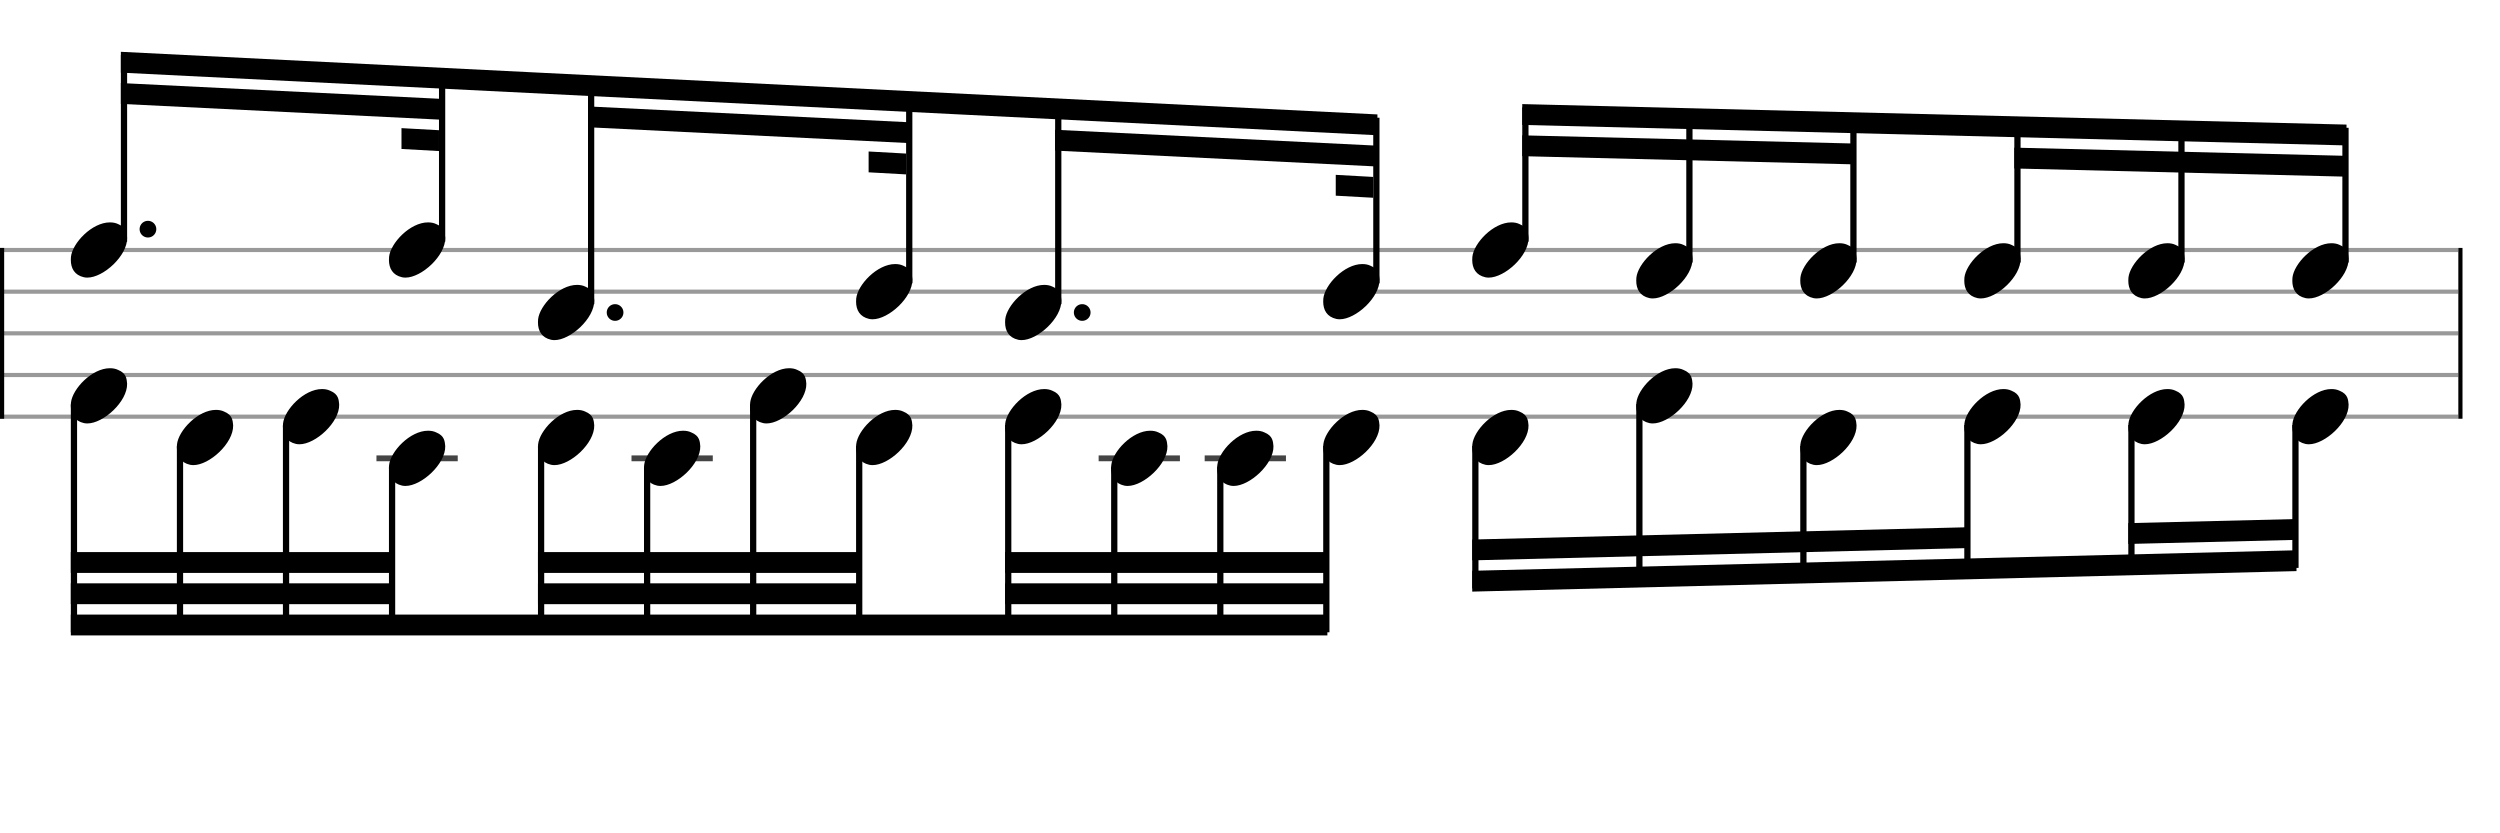 <svg xmlns="http://www.w3.org/2000/svg" stroke-width="0.3" stroke-dasharray="none" fill="black" stroke="black" font-family="Arial, sans-serif" font-size="10pt" font-weight="normal" font-style="normal" width="600" height="200" viewBox="0 0 600 200" style="width: 600px; height: 200px; border: none;"><g class="vf-stave" id="vf-auto8816" stroke-width="1" fill="#999999" stroke="#999999"><path fill="none" d="M0 60L590 60"/><path fill="none" d="M0 70L590 70"/><path fill="none" d="M0 80L590 80"/><path fill="none" d="M0 90L590 90"/><path fill="none" d="M0 100L590 100"/></g><g class="vf-stavebarline" id="vf-auto8817"><rect y="59.5" width="1" height="41" stroke="none"/></g><g class="vf-stavebarline" id="vf-auto8818"><rect x="590" y="59.5" width="1" height="41" stroke="none"/></g><g class="vf-stavenote" id="vf-auto8819"><g class="vf-notehead" id="vf-auto8825" pointer-events="bounding-box"><path stroke="none" d="M20.145 66.543C20.426 66.599,20.678 66.627,20.959 66.627C24.834 66.627,30.619 61.348,30.506 57.08C30.394 56.041,30.422 54.609,28.316 53.766C27.727 53.485,27.081 53.373,26.379 53.373C22.054 53.373,17.365 58.343,17.028 61.657C17.028 61.909,17 62.134,17 62.387C17 64.409,17.899 66.037,20.145 66.543"/><path stroke="none" d="M37.508 55 A2 2 0 0 0 33.508 55 A2 2 0 0 0 37.508 55"/></g></g><g class="vf-stavenote" id="vf-auto8828"><g class="vf-notehead" id="vf-auto8834" pointer-events="bounding-box"><path stroke="none" d="M96.493 66.543C96.774 66.599,97.027 66.627,97.307 66.627C101.182 66.627,106.967 61.348,106.855 57.08C106.742 56.041,106.77 54.609,104.664 53.766C104.075 53.485,103.429 53.373,102.727 53.373C98.403 53.373,93.713 58.343,93.376 61.657C93.376 61.909,93.348 62.134,93.348 62.387C93.348 64.409,94.247 66.037,96.493 66.543"/></g></g><g class="vf-stavenote" id="vf-auto8836"><g class="vf-notehead" id="vf-auto8842" pointer-events="bounding-box"><path stroke="none" d="M132.257 81.543C132.537 81.599,132.79 81.627,133.071 81.627C136.946 81.627,142.73 76.348,142.618 72.08C142.506 71.041,142.534 69.609,140.428 68.766C139.838 68.485,139.192 68.373,138.49 68.373C134.166 68.373,129.477 73.343,129.14 76.657C129.14 76.909,129.112 77.134,129.112 77.387C129.112 79.409,130.01 81.037,132.257 81.543"/><path stroke="none" d="M149.62 75 A2 2 0 0 0 145.62 75 A2 2 0 0 0 149.62 75"/></g></g><g class="vf-stavenote" id="vf-auto8845"><g class="vf-notehead" id="vf-auto8851" pointer-events="bounding-box"><path stroke="none" d="M208.605 76.543C208.886 76.599,209.138 76.627,209.419 76.627C213.294 76.627,219.079 71.348,218.966 67.08C218.854 66.041,218.882 64.609,216.776 63.766C216.186 63.485,215.541 63.373,214.839 63.373C210.514 63.373,205.825 68.343,205.488 71.657C205.488 71.909,205.46 72.134,205.46 72.387C205.46 74.409,206.358 76.037,208.605 76.543"/></g></g><g class="vf-stavenote" id="vf-auto8853"><g class="vf-notehead" id="vf-auto8859" pointer-events="bounding-box"><path stroke="none" d="M244.368 81.543C244.649 81.599,244.902 81.627,245.183 81.627C249.058 81.627,254.842 76.348,254.73 72.08C254.617 71.041,254.646 69.609,252.54 68.766C251.95 68.485,251.304 68.373,250.602 68.373C246.278 68.373,241.588 73.343,241.251 76.657C241.251 76.909,241.223 77.134,241.223 77.387C241.223 79.409,242.122 81.037,244.368 81.543"/><path stroke="none" d="M261.731 75 A2 2 0 0 0 257.731 75 A2 2 0 0 0 261.731 75"/></g></g><g class="vf-stavenote" id="vf-auto8862"><g class="vf-notehead" id="vf-auto8868" pointer-events="bounding-box"><path stroke="none" d="M320.716 76.543C320.997 76.599,321.25 76.627,321.531 76.627C325.406 76.627,331.19 71.348,331.078 67.08C330.966 66.041,330.994 64.609,328.888 63.766C328.298 63.485,327.652 63.373,326.95 63.373C322.626 63.373,317.937 68.343,317.6 71.657C317.6 71.909,317.571 72.134,317.571 72.387C317.571 74.409,318.47 76.037,320.716 76.543"/></g></g><g class="vf-stavenote" id="vf-auto8871"><g class="vf-notehead" id="vf-auto8877" pointer-events="bounding-box"><path stroke="none" d="M356.48 66.543C356.761 66.599,357.013 66.627,357.294 66.627C361.169 66.627,366.954 61.348,366.841 57.08C366.729 56.041,366.757 54.609,364.651 53.766C364.062 53.485,363.416 53.373,362.714 53.373C358.389 53.373,353.7 58.343,353.363 61.657C353.363 61.909,353.335 62.134,353.335 62.387C353.335 64.409,354.234 66.037,356.48 66.543"/></g></g><g class="vf-stavenote" id="vf-auto8879"><g class="vf-notehead" id="vf-auto8885" pointer-events="bounding-box"><path stroke="none" d="M395.845 71.543C396.125 71.599,396.378 71.627,396.659 71.627C400.534 71.627,406.319 66.348,406.206 62.08C406.094 61.041,406.122 59.609,404.016 58.766C403.426 58.485,402.78 58.373,402.078 58.373C397.754 58.373,393.065 63.343,392.728 66.657C392.728 66.909,392.7 67.134,392.7 67.387C392.7 69.409,393.598 71.037,395.845 71.543"/></g></g><g class="vf-stavenote" id="vf-auto8887"><g class="vf-notehead" id="vf-auto8893" pointer-events="bounding-box"><path stroke="none" d="M435.209 71.543C435.49 71.599,435.743 71.627,436.024 71.627C439.899 71.627,445.683 66.348,445.571 62.08C445.459 61.041,445.487 59.609,443.381 58.766C442.791 58.485,442.145 58.373,441.443 58.373C437.119 58.373,432.429 63.343,432.093 66.657C432.093 66.909,432.064 67.134,432.064 67.387C432.064 69.409,432.963 71.037,435.209 71.543"/></g></g><g class="vf-stavenote" id="vf-auto8895"><g class="vf-notehead" id="vf-auto8901" pointer-events="bounding-box"><path stroke="none" d="M474.574 71.543C474.855 71.599,475.108 71.627,475.388 71.627C479.263 71.627,485.048 66.348,484.936 62.08C484.823 61.041,484.851 59.609,482.745 58.766C482.156 58.485,481.51 58.373,480.808 58.373C476.484 58.373,471.794 63.343,471.457 66.657C471.457 66.909,471.429 67.134,471.429 67.387C471.429 69.409,472.328 71.037,474.574 71.543"/></g></g><g class="vf-stavenote" id="vf-auto8903"><g class="vf-notehead" id="vf-auto8909" pointer-events="bounding-box"><path stroke="none" d="M513.939 71.543C514.22 71.599,514.472 71.627,514.753 71.627C518.628 71.627,524.413 66.348,524.3 62.08C524.188 61.041,524.216 59.609,522.11 58.766C521.52 58.485,520.875 58.373,520.173 58.373C515.848 58.373,511.159 63.343,510.822 66.657C510.822 66.909,510.794 67.134,510.794 67.387C510.794 69.409,511.692 71.037,513.939 71.543"/></g></g><g class="vf-stavenote" id="vf-auto8911"><g class="vf-notehead" id="vf-auto8917" pointer-events="bounding-box"><path stroke="none" d="M553.304 71.543C553.584 71.599,553.837 71.627,554.118 71.627C557.993 71.627,563.777 66.348,563.665 62.08C563.553 61.041,563.581 59.609,561.475 58.766C560.885 58.485,560.239 58.373,559.537 58.373C555.213 58.373,550.524 63.343,550.187 66.657C550.187 66.909,550.159 67.134,550.159 67.387C550.159 69.409,551.057 71.037,553.304 71.543"/></g></g><g class="vf-stavenote" id="vf-auto8921"><g class="vf-notehead" id="vf-auto8927" pointer-events="bounding-box"><path stroke="none" d="M20.145 101.543C20.426 101.599,20.678 101.627,20.959 101.627C24.834 101.627,30.619 96.348,30.506 92.08C30.394 91.041,30.422 89.609,28.316 88.766C27.727 88.485,27.081 88.373,26.379 88.373C22.054 88.373,17.365 93.343,17.028 96.657C17.028 96.909,17 97.134,17 97.387C17 99.409,17.899 101.037,20.145 101.543"/></g></g><g class="vf-stavenote" id="vf-auto8929"><g class="vf-notehead" id="vf-auto8935" pointer-events="bounding-box"><path stroke="none" d="M45.594 111.543C45.875 111.599,46.128 111.627,46.409 111.627C50.284 111.627,56.068 106.348,55.956 102.08C55.844 101.041,55.872 99.609,53.766 98.766C53.176 98.485,52.53 98.373,51.828 98.373C47.504 98.373,42.814 103.343,42.477 106.657C42.477 106.909,42.449 107.134,42.449 107.387C42.449 109.409,43.348 111.037,45.594 111.543"/></g></g><g class="vf-stavenote" id="vf-auto8937"><g class="vf-notehead" id="vf-auto8943" pointer-events="bounding-box"><path stroke="none" d="M71.044 106.543C71.325 106.599,71.577 106.627,71.858 106.627C75.733 106.627,81.518 101.348,81.405 97.08C81.293 96.041,81.321 94.609,79.215 93.766C78.625 93.485,77.979 93.373,77.277 93.373C72.953 93.373,68.264 98.343,67.927 101.657C67.927 101.909,67.899 102.134,67.899 102.387C67.899 104.409,68.797 106.037,71.044 106.543"/></g></g><g class="vf-stavenote" id="vf-auto8945"><path stroke-width="1.4" fill="none" stroke="#444" d="M90.348 110L109.856 110"/><g class="vf-notehead" id="vf-auto8951" pointer-events="bounding-box"><path stroke="none" d="M96.493 116.543C96.774 116.599,97.027 116.627,97.307 116.627C101.182 116.627,106.967 111.348,106.855 107.08C106.742 106.041,106.77 104.609,104.664 103.766C104.075 103.485,103.429 103.373,102.727 103.373C98.403 103.373,93.713 108.343,93.376 111.657C93.376 111.909,93.348 112.134,93.348 112.387C93.348 114.409,94.247 116.037,96.493 116.543"/></g></g><g class="vf-stavenote" id="vf-auto8953"><g class="vf-notehead" id="vf-auto8959" pointer-events="bounding-box"><path stroke="none" d="M132.257 111.543C132.537 111.599,132.79 111.627,133.071 111.627C136.946 111.627,142.73 106.348,142.618 102.08C142.506 101.041,142.534 99.609,140.428 98.766C139.838 98.485,139.192 98.373,138.49 98.373C134.166 98.373,129.477 103.343,129.14 106.657C129.14 106.909,129.112 107.134,129.112 107.387C129.112 109.409,130.01 111.037,132.257 111.543"/></g></g><g class="vf-stavenote" id="vf-auto8961"><path stroke-width="1.4" fill="none" stroke="#444" d="M151.561 110L171.069 110"/><g class="vf-notehead" id="vf-auto8967" pointer-events="bounding-box"><path stroke="none" d="M157.706 116.543C157.987 116.599,158.24 116.627,158.52 116.627C162.395 116.627,168.18 111.348,168.068 107.08C167.955 106.041,167.983 104.609,165.877 103.766C165.288 103.485,164.642 103.373,163.94 103.373C159.615 103.373,154.926 108.343,154.589 111.657C154.589 111.909,154.561 112.134,154.561 112.387C154.561 114.409,155.46 116.037,157.706 116.543"/></g></g><g class="vf-stavenote" id="vf-auto8969"><g class="vf-notehead" id="vf-auto8975" pointer-events="bounding-box"><path stroke="none" d="M183.155 101.543C183.436 101.599,183.689 101.627,183.97 101.627C187.845 101.627,193.629 96.348,193.517 92.08C193.405 91.041,193.433 89.609,191.327 88.766C190.737 88.485,190.091 88.373,189.389 88.373C185.065 88.373,180.375 93.343,180.038 96.657C180.038 96.909,180.01 97.134,180.01 97.387C180.01 99.409,180.909 101.037,183.155 101.543"/></g></g><g class="vf-stavenote" id="vf-auto8977"><g class="vf-notehead" id="vf-auto8983" pointer-events="bounding-box"><path stroke="none" d="M208.605 111.543C208.886 111.599,209.138 111.627,209.419 111.627C213.294 111.627,219.079 106.348,218.966 102.08C218.854 101.041,218.882 99.609,216.776 98.766C216.186 98.485,215.541 98.373,214.839 98.373C210.514 98.373,205.825 103.343,205.488 106.657C205.488 106.909,205.46 107.134,205.46 107.387C205.46 109.409,206.358 111.037,208.605 111.543"/></g></g><g class="vf-stavenote" id="vf-auto8985"><g class="vf-notehead" id="vf-auto8991" pointer-events="bounding-box"><path stroke="none" d="M244.368 106.543C244.649 106.599,244.902 106.627,245.183 106.627C249.058 106.627,254.842 101.348,254.73 97.08C254.617 96.041,254.646 94.609,252.54 93.766C251.95 93.485,251.304 93.373,250.602 93.373C246.278 93.373,241.588 98.343,241.251 101.657C241.251 101.909,241.223 102.134,241.223 102.387C241.223 104.409,242.122 106.037,244.368 106.543"/></g></g><g class="vf-stavenote" id="vf-auto8993"><path stroke-width="1.4" fill="none" stroke="#444" d="M263.673 110L283.181 110"/><g class="vf-notehead" id="vf-auto8999" pointer-events="bounding-box"><path stroke="none" d="M269.818 116.543C270.098 116.599,270.351 116.627,270.632 116.627C274.507 116.627,280.292 111.348,280.179 107.08C280.067 106.041,280.095 104.609,277.989 103.766C277.399 103.485,276.753 103.373,276.051 103.373C271.727 103.373,267.038 108.343,266.701 111.657C266.701 111.909,266.673 112.134,266.673 112.387C266.673 114.409,267.571 116.037,269.818 116.543"/></g></g><g class="vf-stavenote" id="vf-auto9001"><path stroke-width="1.4" fill="none" stroke="#444" d="M289.122 110L308.63 110"/><g class="vf-notehead" id="vf-auto9007" pointer-events="bounding-box"><path stroke="none" d="M295.267 116.543C295.548 116.599,295.801 116.627,296.081 116.627C299.956 116.627,305.741 111.348,305.629 107.08C305.516 106.041,305.544 104.609,303.438 103.766C302.849 103.485,302.203 103.373,301.501 103.373C297.176 103.373,292.487 108.343,292.15 111.657C292.15 111.909,292.122 112.134,292.122 112.387C292.122 114.409,293.021 116.037,295.267 116.543"/></g></g><g class="vf-stavenote" id="vf-auto9009"><g class="vf-notehead" id="vf-auto9015" pointer-events="bounding-box"><path stroke="none" d="M320.716 111.543C320.997 111.599,321.25 111.627,321.531 111.627C325.406 111.627,331.19 106.348,331.078 102.08C330.966 101.041,330.994 99.609,328.888 98.766C328.298 98.485,327.652 98.373,326.95 98.373C322.626 98.373,317.937 103.343,317.6 106.657C317.6 106.909,317.571 107.134,317.571 107.387C317.571 109.409,318.47 111.037,320.716 111.543"/></g></g><g class="vf-stavenote" id="vf-auto9018"><g class="vf-notehead" id="vf-auto9024" pointer-events="bounding-box"><path stroke="none" d="M356.48 111.543C356.761 111.599,357.013 111.627,357.294 111.627C361.169 111.627,366.954 106.348,366.841 102.08C366.729 101.041,366.757 99.609,364.651 98.766C364.062 98.485,363.416 98.373,362.714 98.373C358.389 98.373,353.7 103.343,353.363 106.657C353.363 106.909,353.335 107.134,353.335 107.387C353.335 109.409,354.234 111.037,356.48 111.543"/></g></g><g class="vf-stavenote" id="vf-auto9026"><g class="vf-notehead" id="vf-auto9032" pointer-events="bounding-box"><path stroke="none" d="M395.845 101.543C396.125 101.599,396.378 101.627,396.659 101.627C400.534 101.627,406.319 96.348,406.206 92.08C406.094 91.041,406.122 89.609,404.016 88.766C403.426 88.485,402.78 88.373,402.078 88.373C397.754 88.373,393.065 93.343,392.728 96.657C392.728 96.909,392.7 97.134,392.7 97.387C392.7 99.409,393.598 101.037,395.845 101.543"/></g></g><g class="vf-stavenote" id="vf-auto9034"><g class="vf-notehead" id="vf-auto9040" pointer-events="bounding-box"><path stroke="none" d="M435.209 111.543C435.49 111.599,435.743 111.627,436.024 111.627C439.899 111.627,445.683 106.348,445.571 102.08C445.459 101.041,445.487 99.609,443.381 98.766C442.791 98.485,442.145 98.373,441.443 98.373C437.119 98.373,432.429 103.343,432.093 106.657C432.093 106.909,432.064 107.134,432.064 107.387C432.064 109.409,432.963 111.037,435.209 111.543"/></g></g><g class="vf-stavenote" id="vf-auto9042"><g class="vf-notehead" id="vf-auto9048" pointer-events="bounding-box"><path stroke="none" d="M474.574 106.543C474.855 106.599,475.108 106.627,475.388 106.627C479.263 106.627,485.048 101.348,484.936 97.08C484.823 96.041,484.851 94.609,482.745 93.766C482.156 93.485,481.51 93.373,480.808 93.373C476.484 93.373,471.794 98.343,471.457 101.657C471.457 101.909,471.429 102.134,471.429 102.387C471.429 104.409,472.328 106.037,474.574 106.543"/></g></g><g class="vf-stavenote" id="vf-auto9050"><g class="vf-notehead" id="vf-auto9056" pointer-events="bounding-box"><path stroke="none" d="M513.939 106.543C514.22 106.599,514.472 106.627,514.753 106.627C518.628 106.627,524.413 101.348,524.3 97.08C524.188 96.041,524.216 94.609,522.11 93.766C521.52 93.485,520.875 93.373,520.173 93.373C515.848 93.373,511.159 98.343,510.822 101.657C510.822 101.909,510.794 102.134,510.794 102.387C510.794 104.409,511.692 106.037,513.939 106.543"/></g></g><g class="vf-stavenote" id="vf-auto9058"><g class="vf-notehead" id="vf-auto9064" pointer-events="bounding-box"><path stroke="none" d="M553.304 106.543C553.584 106.599,553.837 106.627,554.118 106.627C557.993 106.627,563.777 101.348,563.665 97.08C563.553 96.041,563.581 94.609,561.475 93.766C560.885 93.485,560.239 93.373,559.537 93.373C555.213 93.373,550.524 98.343,550.187 101.657C550.187 101.909,550.159 102.134,550.159 102.387C550.159 104.409,551.057 106.037,553.304 106.543"/></g></g><g class="vf-stem" id="vf-auto8820" pointer-events="bounding-box"><path stroke-width="1.5" fill="none" d="M29.758 58L29.758 13.221"/></g><g class="vf-stem" id="vf-auto8829" pointer-events="bounding-box"><path stroke-width="1.5" fill="none" d="M106.106 58L106.106 17.039"/></g><g class="vf-stem" id="vf-auto8837" pointer-events="bounding-box"><path stroke-width="1.5" fill="none" d="M141.87 73L141.87 18.827"/></g><g class="vf-stem" id="vf-auto8846" pointer-events="bounding-box"><path stroke-width="1.5" fill="none" d="M218.218 68L218.218 22.644"/></g><g class="vf-stem" id="vf-auto8854" pointer-events="bounding-box"><path stroke-width="1.5" fill="none" d="M253.981 73L253.981 24.433"/></g><g class="vf-stem" id="vf-auto8863" pointer-events="bounding-box"><path stroke-width="1.5" fill="none" d="M330.33 68L330.33 28.25"/></g><g class="vf-beam" id="vf-auto8870"><path stroke="none" d="M29.008 12.434L29.008 17.434L330.58 32.463L330.58 27.463Z"/><path stroke="none" d="M29.008 19.934L29.008 24.934L106.356 28.751L106.356 23.751Z"/><path stroke="none" d="M141.12 25.54L141.12 30.54L218.468 34.357L218.468 29.357Z"/><path stroke="none" d="M253.231 31.145L253.231 36.145L330.58 39.963L330.58 34.963Z"/><path stroke="none" d="M105.356 31.251L105.356 36.251L96.356 35.751L96.356 30.751Z"/><path stroke="none" d="M217.468 36.857L217.468 41.857L208.468 41.357L208.468 36.357Z"/><path stroke="none" d="M329.58 42.463L329.58 47.463L320.58 46.963L320.58 41.963Z"/></g><g class="vf-stem" id="vf-auto8872" pointer-events="bounding-box"><path stroke-width="1.5" fill="none" d="M366.093 58L366.093 25.75"/></g><g class="vf-stem" id="vf-auto8880" pointer-events="bounding-box"><path stroke-width="1.5" fill="none" d="M405.458 63L405.458 26.734"/></g><g class="vf-stem" id="vf-auto8888" pointer-events="bounding-box"><path stroke-width="1.5" fill="none" d="M444.823 63L444.823 27.718"/></g><g class="vf-stem" id="vf-auto8896" pointer-events="bounding-box"><path stroke-width="1.5" fill="none" d="M484.187 63L484.187 28.702"/></g><g class="vf-stem" id="vf-auto8904" pointer-events="bounding-box"><path stroke-width="1.5" fill="none" d="M523.552 63L523.552 29.686"/></g><g class="vf-stem" id="vf-auto8912" pointer-events="bounding-box"><path stroke-width="1.5" fill="none" d="M562.917 63L562.917 30.671"/></g><g class="vf-beam" id="vf-auto8919"><path stroke="none" d="M365.343 24.981L365.343 29.981L563.167 34.902L563.167 29.902Z"/><path stroke="none" d="M365.343 32.481L365.343 37.481L445.073 39.449L445.073 34.449Z"/><path stroke="none" d="M483.437 35.434L483.437 40.434L563.167 42.402L563.167 37.402Z"/></g><g class="vf-stem" id="vf-auto8922" pointer-events="bounding-box"><path stroke-width="1.5" fill="none" d="M17.75 97L17.75 151.75"/></g><g class="vf-stem" id="vf-auto8930" pointer-events="bounding-box"><path stroke-width="1.5" fill="none" d="M43.199 107L43.199 151.75"/></g><g class="vf-stem" id="vf-auto8938" pointer-events="bounding-box"><path stroke-width="1.5" fill="none" d="M68.649 102L68.649 151.75"/></g><g class="vf-stem" id="vf-auto8946" pointer-events="bounding-box"><path stroke-width="1.5" fill="none" d="M94.098 112L94.098 151.75"/></g><g class="vf-stem" id="vf-auto8954" pointer-events="bounding-box"><path stroke-width="1.5" fill="none" d="M129.862 107L129.862 151.75"/></g><g class="vf-stem" id="vf-auto8962" pointer-events="bounding-box"><path stroke-width="1.5" fill="none" d="M155.311 112L155.311 151.75"/></g><g class="vf-stem" id="vf-auto8970" pointer-events="bounding-box"><path stroke-width="1.5" fill="none" d="M180.76 97L180.76 151.75"/></g><g class="vf-stem" id="vf-auto8978" pointer-events="bounding-box"><path stroke-width="1.5" fill="none" d="M206.21 107L206.21 151.75"/></g><g class="vf-stem" id="vf-auto8986" pointer-events="bounding-box"><path stroke-width="1.5" fill="none" d="M241.973 102L241.973 151.75"/></g><g class="vf-stem" id="vf-auto8994" pointer-events="bounding-box"><path stroke-width="1.5" fill="none" d="M267.423 112L267.423 151.75"/></g><g class="vf-stem" id="vf-auto9002" pointer-events="bounding-box"><path stroke-width="1.5" fill="none" d="M292.872 112L292.872 151.75"/></g><g class="vf-stem" id="vf-auto9010" pointer-events="bounding-box"><path stroke-width="1.5" fill="none" d="M318.321 107L318.321 151.75"/></g><g class="vf-beam" id="vf-auto9017"><path stroke="none" d="M17 152.5L17 147.5L318.571 147.5L318.571 152.5Z"/><path stroke="none" d="M17 145L17 140L94.348 140L94.348 145Z"/><path stroke="none" d="M129.112 145L129.112 140L206.46 140L206.46 145Z"/><path stroke="none" d="M241.223 145L241.223 140L318.571 140L318.571 145Z"/><path stroke="none" d="M17 137.5L17 132.5L94.348 132.5L94.348 137.5Z"/><path stroke="none" d="M129.112 137.5L129.112 132.5L206.46 132.5L206.46 137.5Z"/><path stroke="none" d="M241.223 137.5L241.223 132.5L318.571 132.5L318.571 137.5Z"/></g><g class="vf-stem" id="vf-auto9019" pointer-events="bounding-box"><path stroke-width="1.5" fill="none" d="M354.085 107L354.085 141.218"/></g><g class="vf-stem" id="vf-auto9027" pointer-events="bounding-box"><path stroke-width="1.5" fill="none" d="M393.45 97L393.45 140.234"/></g><g class="vf-stem" id="vf-auto9035" pointer-events="bounding-box"><path stroke-width="1.5" fill="none" d="M432.814 107L432.814 139.25"/></g><g class="vf-stem" id="vf-auto9043" pointer-events="bounding-box"><path stroke-width="1.5" fill="none" d="M472.179 102L472.179 138.266"/></g><g class="vf-stem" id="vf-auto9051" pointer-events="bounding-box"><path stroke-width="1.5" fill="none" d="M511.544 102L511.544 137.282"/></g><g class="vf-stem" id="vf-auto9059" pointer-events="bounding-box"><path stroke-width="1.5" fill="none" d="M550.909 102L550.909 136.298"/></g><g class="vf-beam" id="vf-auto9066"><path stroke="none" d="M353.335 141.987L353.335 136.987L551.159 132.066L551.159 137.066Z"/><path stroke="none" d="M353.335 134.487L353.335 129.487L472.429 126.535L472.429 131.535Z"/><path stroke="none" d="M510.794 130.551L510.794 125.551L551.159 124.566L551.159 129.566Z"/></g></svg>